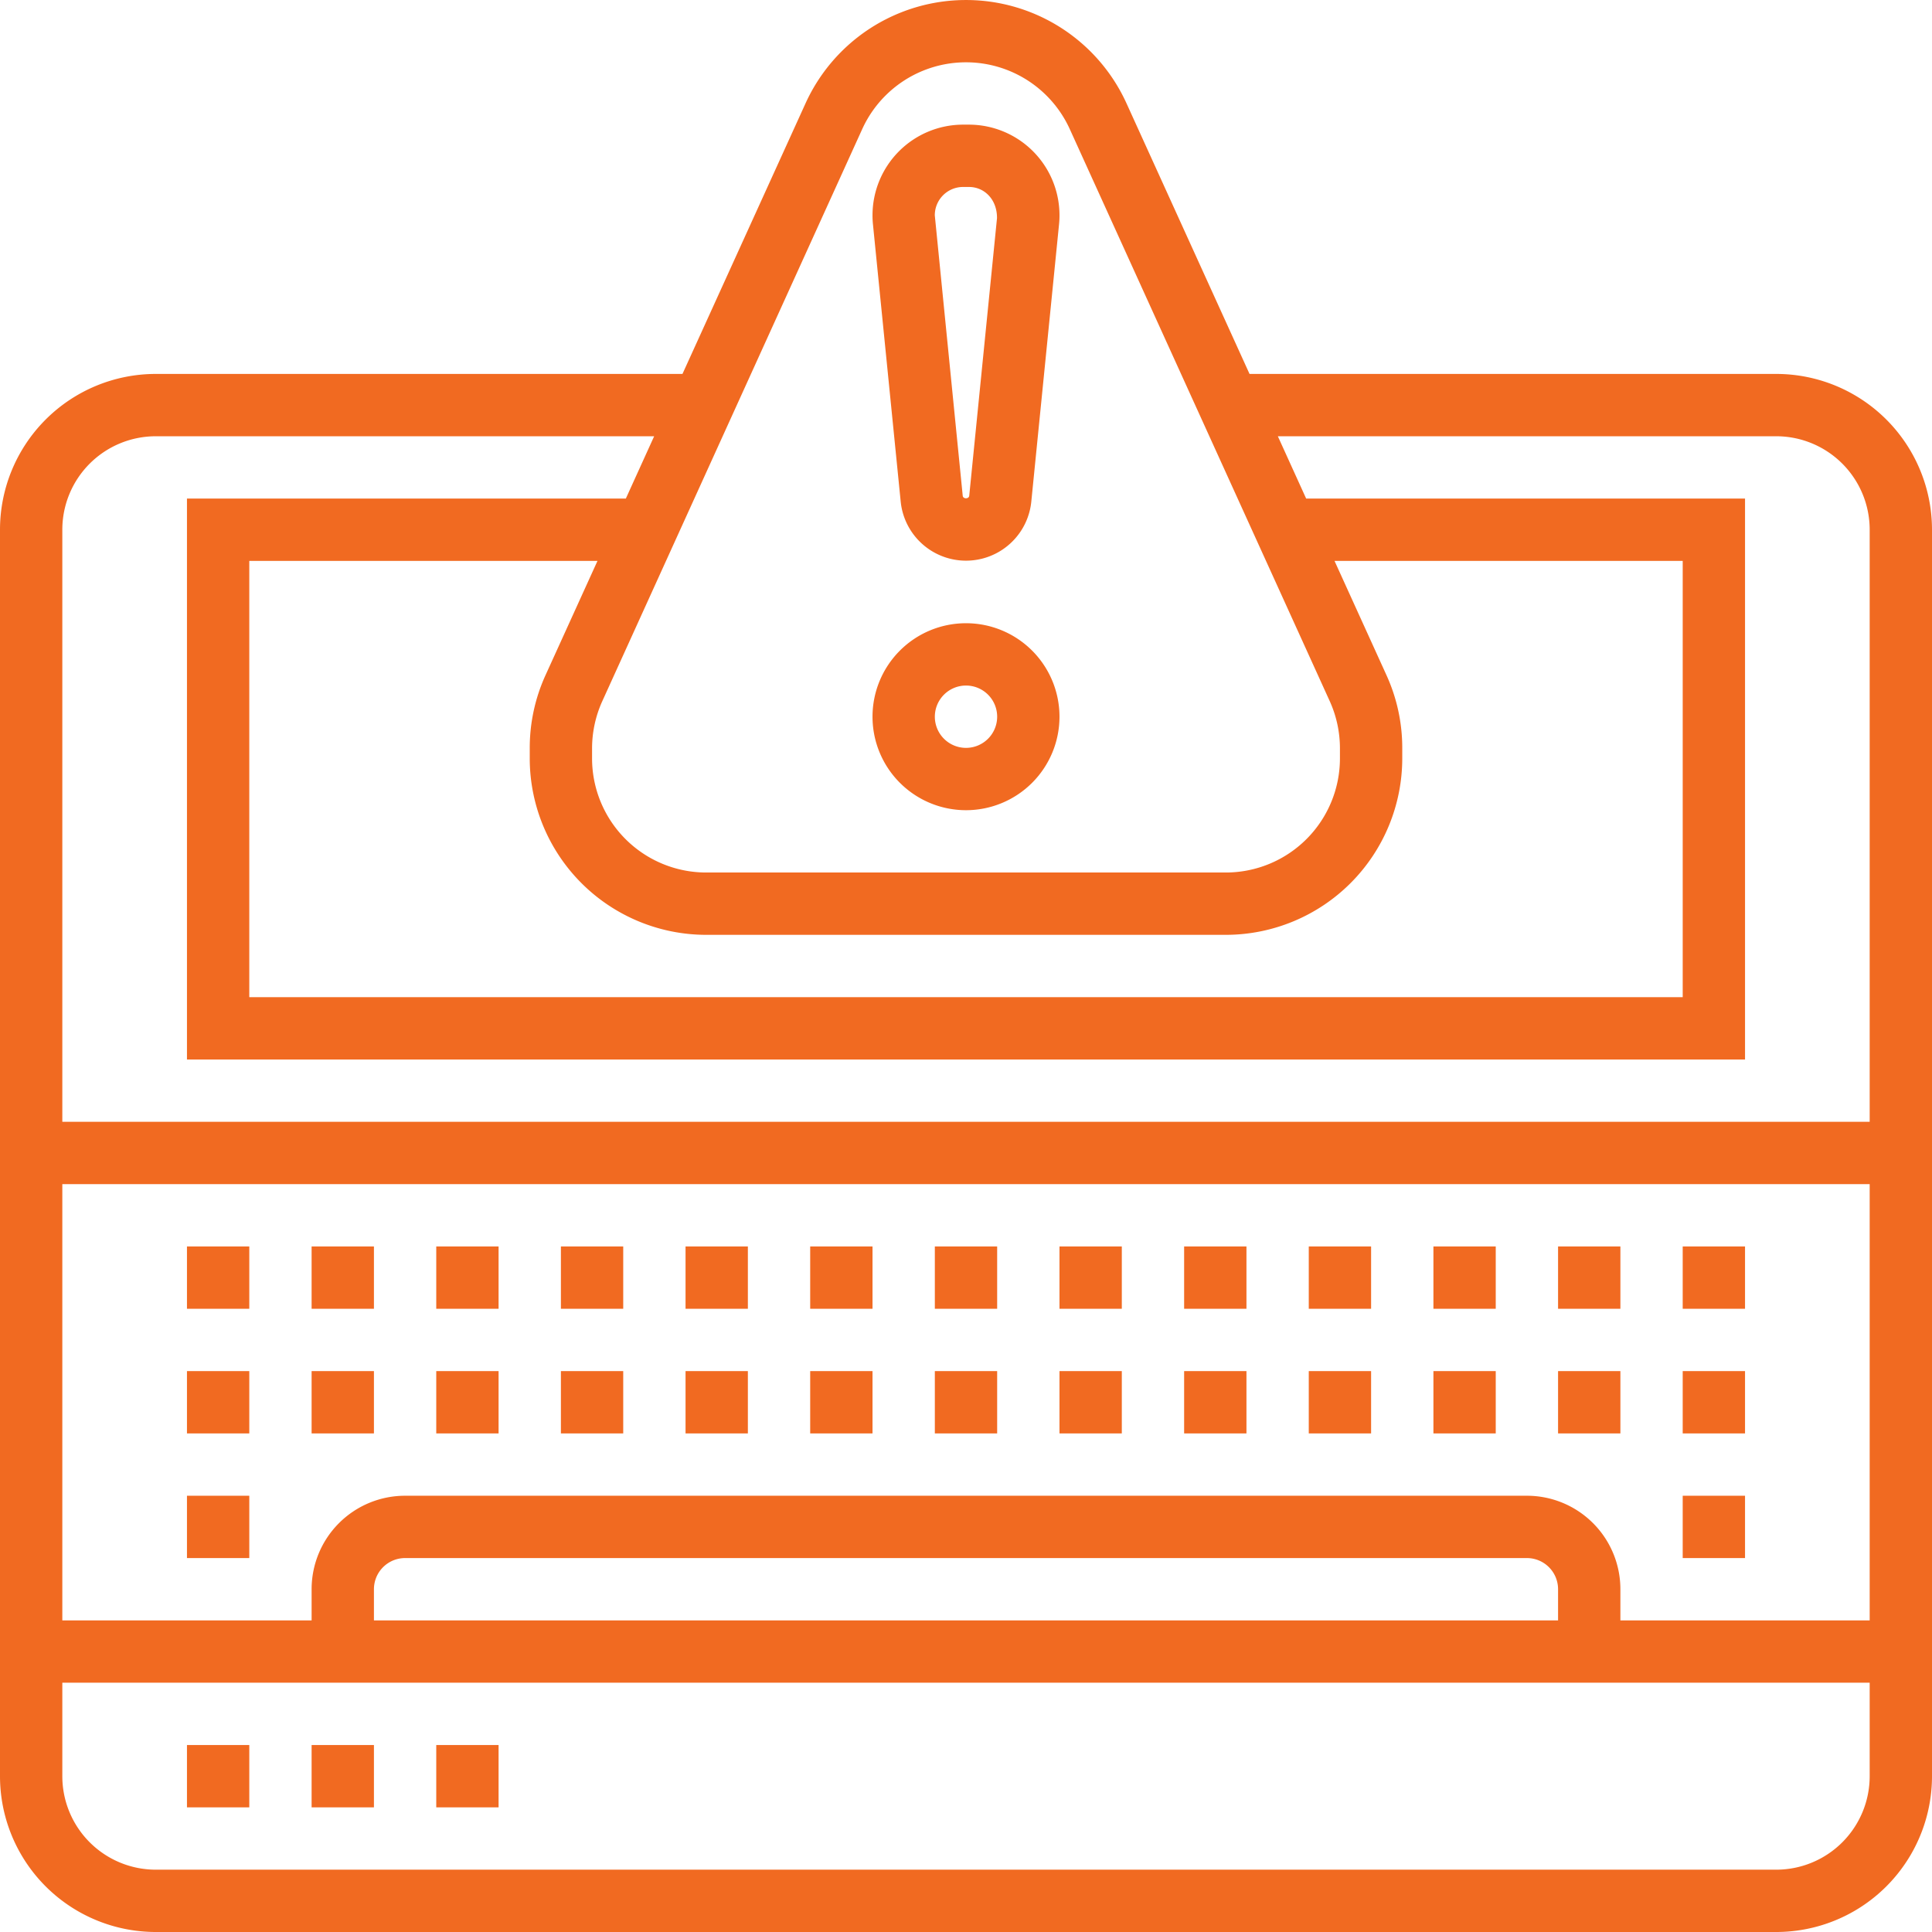 <svg xmlns="http://www.w3.org/2000/svg" viewBox="0 0 496 496"><defs><style>.cls-1{fill:#f16a21;}</style></defs><title>Asset 72</title><g id="Layer_2" data-name="Layer 2"><g id="Layer_1-2" data-name="Layer 1"><path class="cls-1" d="M48,448H64v16H48Z"/><path class="cls-1" d="M80,448H96v16H80Z"/><path class="cls-1" d="M112,448h16v16H112Z"/><path class="cls-1" d="M240,352h16v16H240Z"/><path class="cls-1" d="M240,320h16v16H240Z"/><path class="cls-1" d="M272,320h16v16H272Z"/><path class="cls-1" d="M272,352h16v16H272Z"/><path class="cls-1" d="M304,352h16v16H304Z"/><path class="cls-1" d="M304,320h16v16H304Z"/><path class="cls-1" d="M336,320h16v16H336Z"/><path class="cls-1" d="M336,352h16v16H336Z"/><path class="cls-1" d="M368,352h16v16H368Z"/><path class="cls-1" d="M368,320h16v16H368Z"/><path class="cls-1" d="M400,320h16v16H400Z"/><path class="cls-1" d="M400,352h16v16H400Z"/><path class="cls-1" d="M432,352h16v16H432Z"/><path class="cls-1" d="M432,384h16v16H432Z"/><path class="cls-1" d="M432,320h16v16H432Z"/><path class="cls-1" d="M48,320H64v16H48Z"/><path class="cls-1" d="M48,352H64v16H48Z"/><path class="cls-1" d="M48,384H64v16H48Z"/><path class="cls-1" d="M80,352H96v16H80Z"/><path class="cls-1" d="M80,320H96v16H80Z"/><path class="cls-1" d="M112,320h16v16H112Z"/><path class="cls-1" d="M112,352h16v16H112Z"/><path class="cls-1" d="M144,352h16v16H144Z"/><path class="cls-1" d="M144,320h16v16H144Z"/><path class="cls-1" d="M176,320h16v16H176Z"/><path class="cls-1" d="M176,352h16v16H176Z"/><path class="cls-1" d="M208,352h16v16H208Z"/><path class="cls-1" d="M208,320h16v16H208Z"/><path class="cls-1" d="M456,96H320.79L289.21,26.54a45.26,45.26,0,0,0-82.41,0L175.21,96H40A40,40,0,0,0,0,136V456a40,40,0,0,0,40,40H456a40,40,0,0,0,40-40V136A40,40,0,0,0,456,96ZM221.35,33.16a29.27,29.27,0,0,1,53.3,0L341.38,180A29.39,29.39,0,0,1,344,192.07v2.66A29.31,29.31,0,0,1,314.73,224H181.27A29.31,29.31,0,0,1,152,194.73v-2.66A29.42,29.42,0,0,1,154.63,180ZM181.27,240H314.73A45.33,45.33,0,0,0,360,194.73v-2.66a45,45,0,0,0-4.05-18.73L342.61,144H432V256H64V144h89.39l-13.34,29.34A45,45,0,0,0,136,192.07v2.66A45.33,45.33,0,0,0,181.27,240ZM40,112H167.94l-7.27,16H48V272H448V128H335.33l-7.27-16H456a24,24,0,0,1,24,24V288H16V136A24,24,0,0,1,40,112ZM400,416H96v-8a8,8,0,0,1,8-8H392a8,8,0,0,1,8,8Zm-8-32H104a24,24,0,0,0-24,24v8H16V304H480V416H416v-8A24,24,0,0,0,392,384Zm64,96H40a24,24,0,0,1-24-24V432H480v24A24,24,0,0,1,456,480Z"/><path class="cls-1" d="M248,208a24,24,0,1,0-24-24A24,24,0,0,0,248,208Zm0-32a8,8,0,1,1-8,8A8,8,0,0,1,248,176Z"/><path class="cls-1" d="M231.24,128.83a16.85,16.85,0,0,0,33.52,0l7.13-71.28a21.57,21.57,0,0,0,.11-2.31A23.27,23.27,0,0,0,248.76,32h-1.52A23.27,23.27,0,0,0,224,55.24a21.82,21.82,0,0,0,.11,2.32Zm16-80.83h1.52c4,0,7.24,3.25,7.2,8l-7.13,71.28c-.09.86-1.59.86-1.67,0l-7.17-72A7.26,7.26,0,0,1,247.24,48Z"/></g></g></svg>